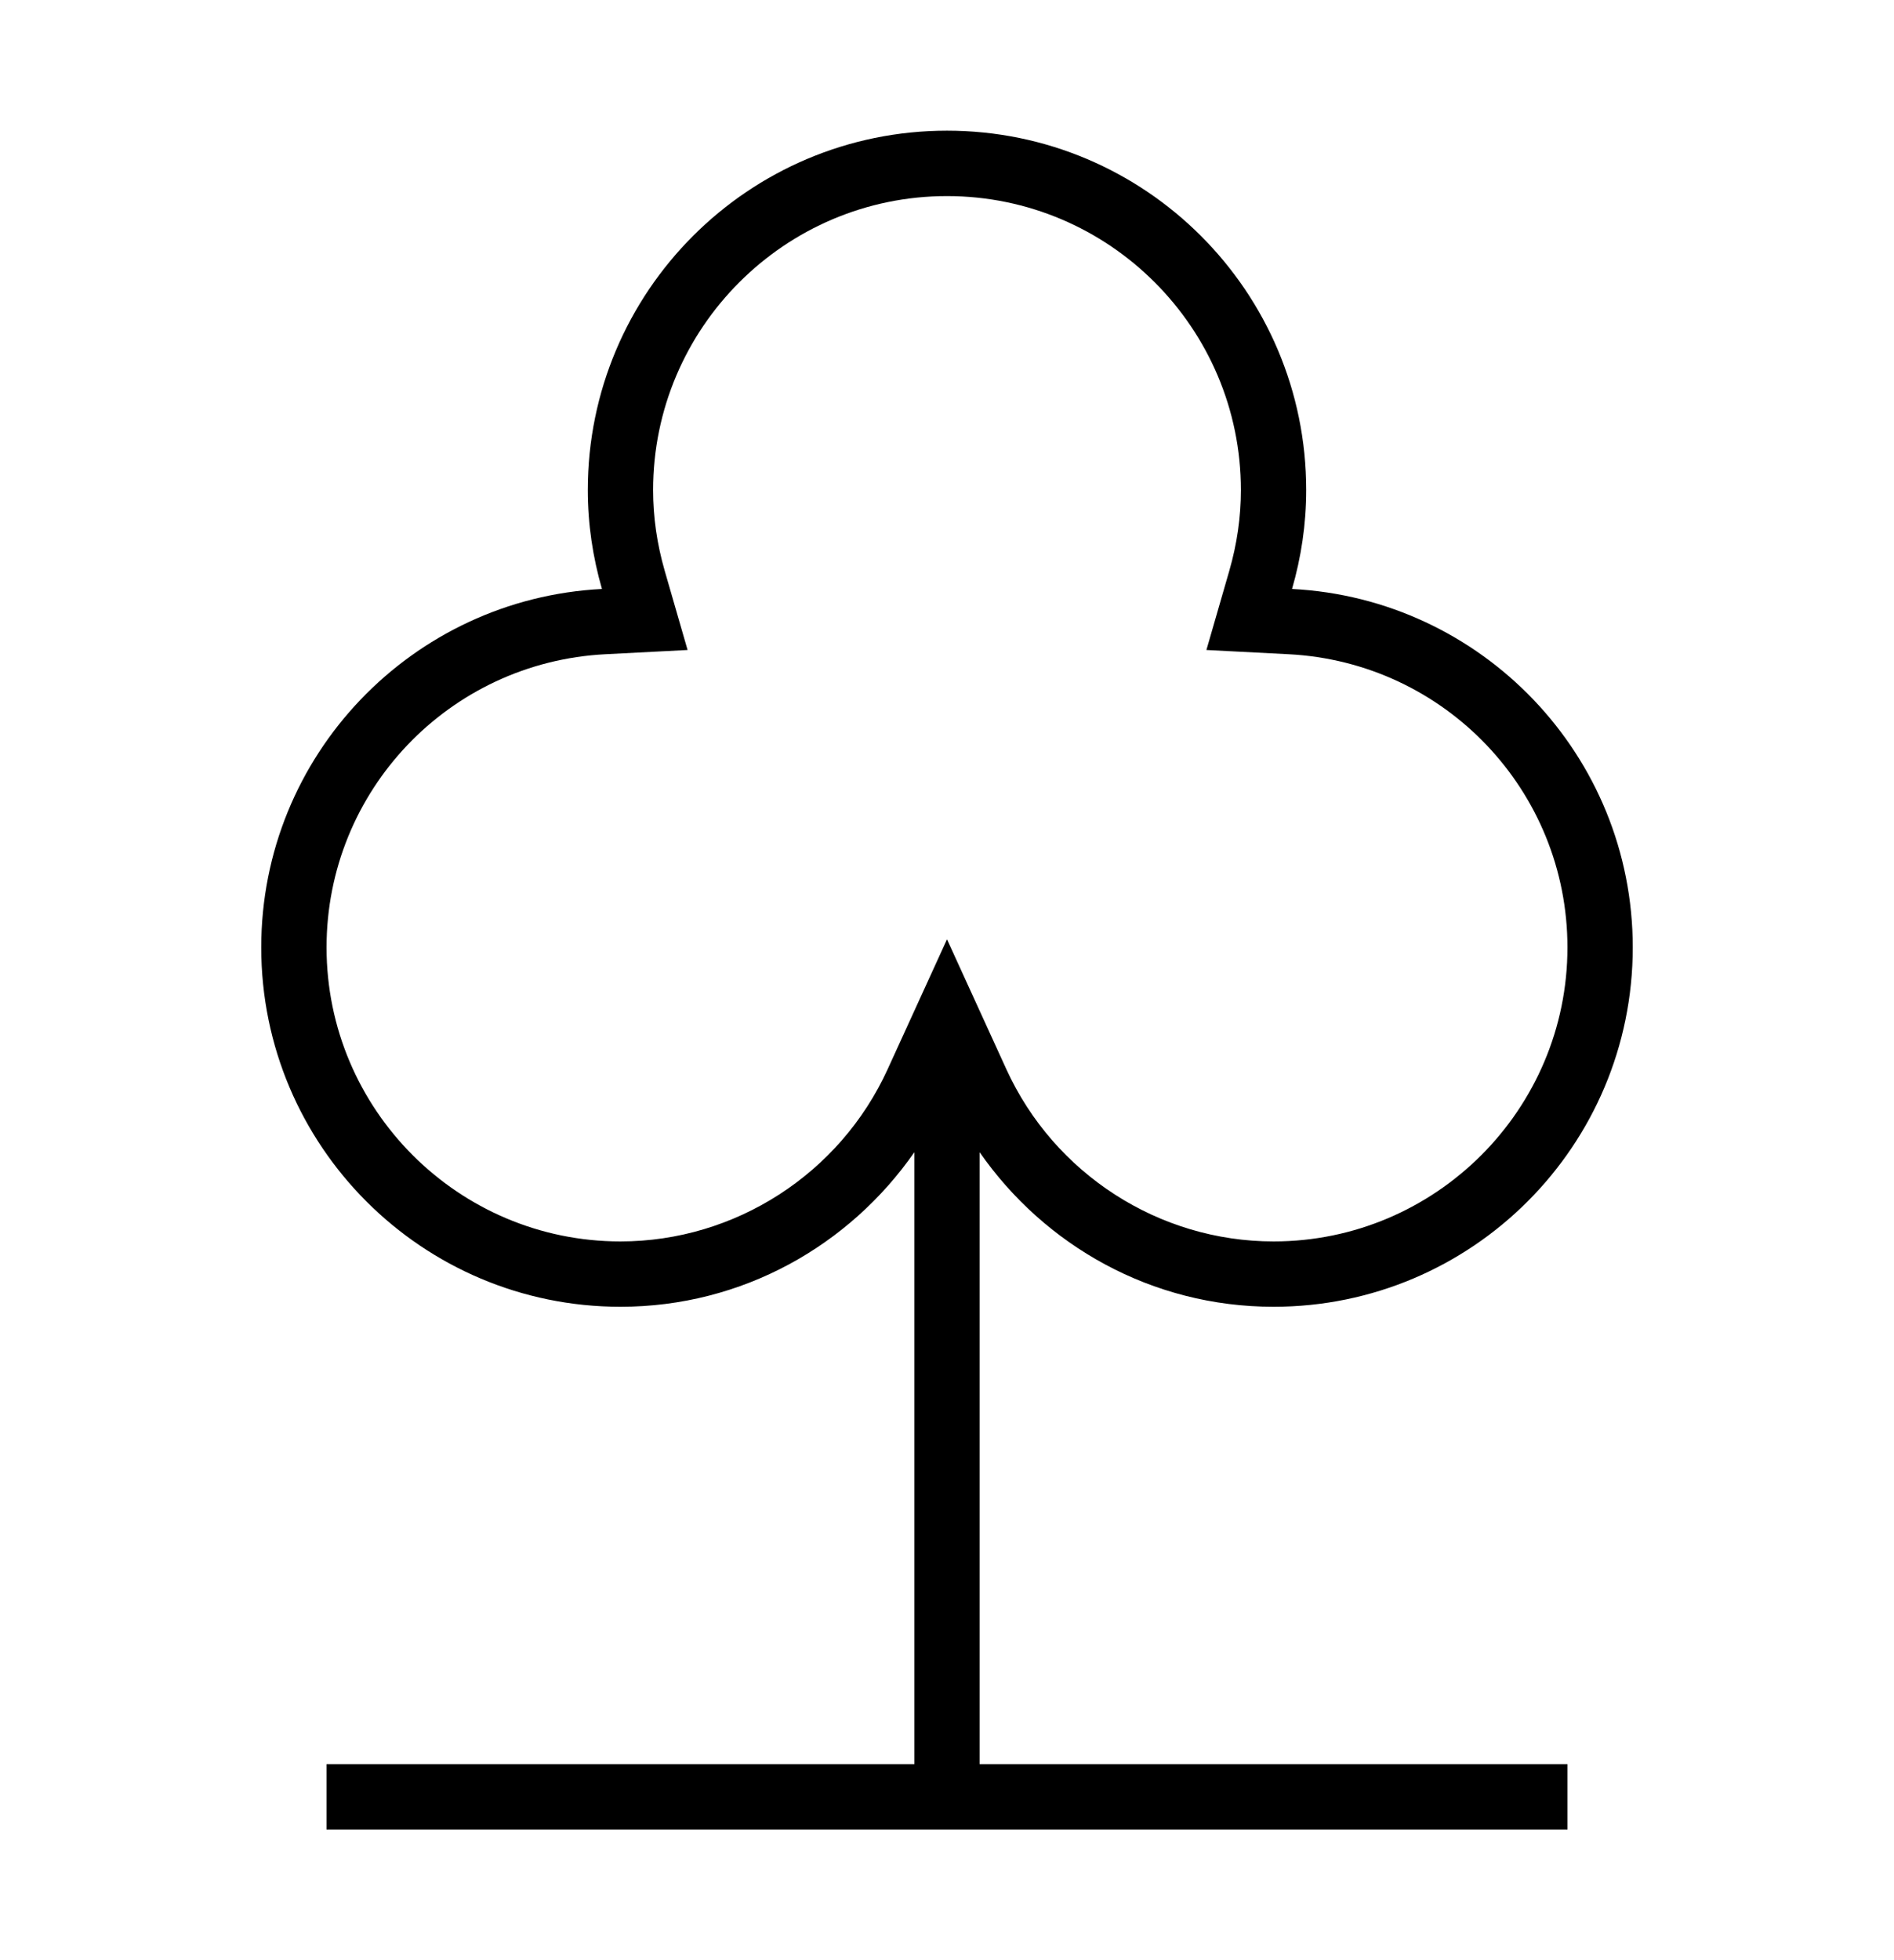 <?xml version="1.0" encoding="iso-8859-1"?>
<!DOCTYPE svg PUBLIC "-//W3C//DTD SVG 1.1//EN" "http://www.w3.org/Graphics/SVG/1.1/DTD/svg11.dtd">
<svg version="1.1" xmlns="http://www.w3.org/2000/svg" xmlns:xlink="http://www.w3.org/1999/xlink" x="0px" y="0px" width="29" height="30" viewBox="0 0 29 30" xml:space="preserve">
    <g transform="translate(-330 -260)">
        <g xmlns="http://www.w3.org/2000/svg" xmlns:xlink="http://www.w3.org/1999/xlink" id="tree-7">
		<path d="M349.783,269.014c0.139-0.48,0.217-0.988,0.217-1.514c0-3.037-2.463-5.5-5.5-5.5s-5.5,2.463-5.5,5.5    c0,0.525,0.078,1.033,0.217,1.514c-2.905,0.149-5.217,2.545-5.217,5.486c0,3.037,2.463,5.5,5.5,5.5c1.868,0,3.507-0.939,4.5-2.365    V287h-9v1h19v-1h-9v-9.365c0.993,1.426,2.632,2.365,4.5,2.365c3.037,0,5.5-2.463,5.5-5.5    C355,271.559,352.688,269.163,349.783,269.014z M349.5,279c-1.754,0-3.359-1.034-4.091-2.635l-0.909-1.989l-0.909,1.989    c-0.731,1.601-2.337,2.635-4.091,2.635c-2.481,0-4.5-2.019-4.5-4.5c0-2.394,1.875-4.364,4.269-4.487l1.259-0.065l-0.35-1.211    c-0.118-0.408-0.178-0.824-0.178-1.236c0-2.481,2.019-4.5,4.5-4.5s4.5,2.019,4.5,4.5c0,0.412-0.06,0.828-0.178,1.236l-0.35,1.211    l1.259,0.065c2.394,0.123,4.269,2.094,4.269,4.487C354,276.981,351.981,279,349.5,279z"/>
	</g>
	
    </g>
</svg>
